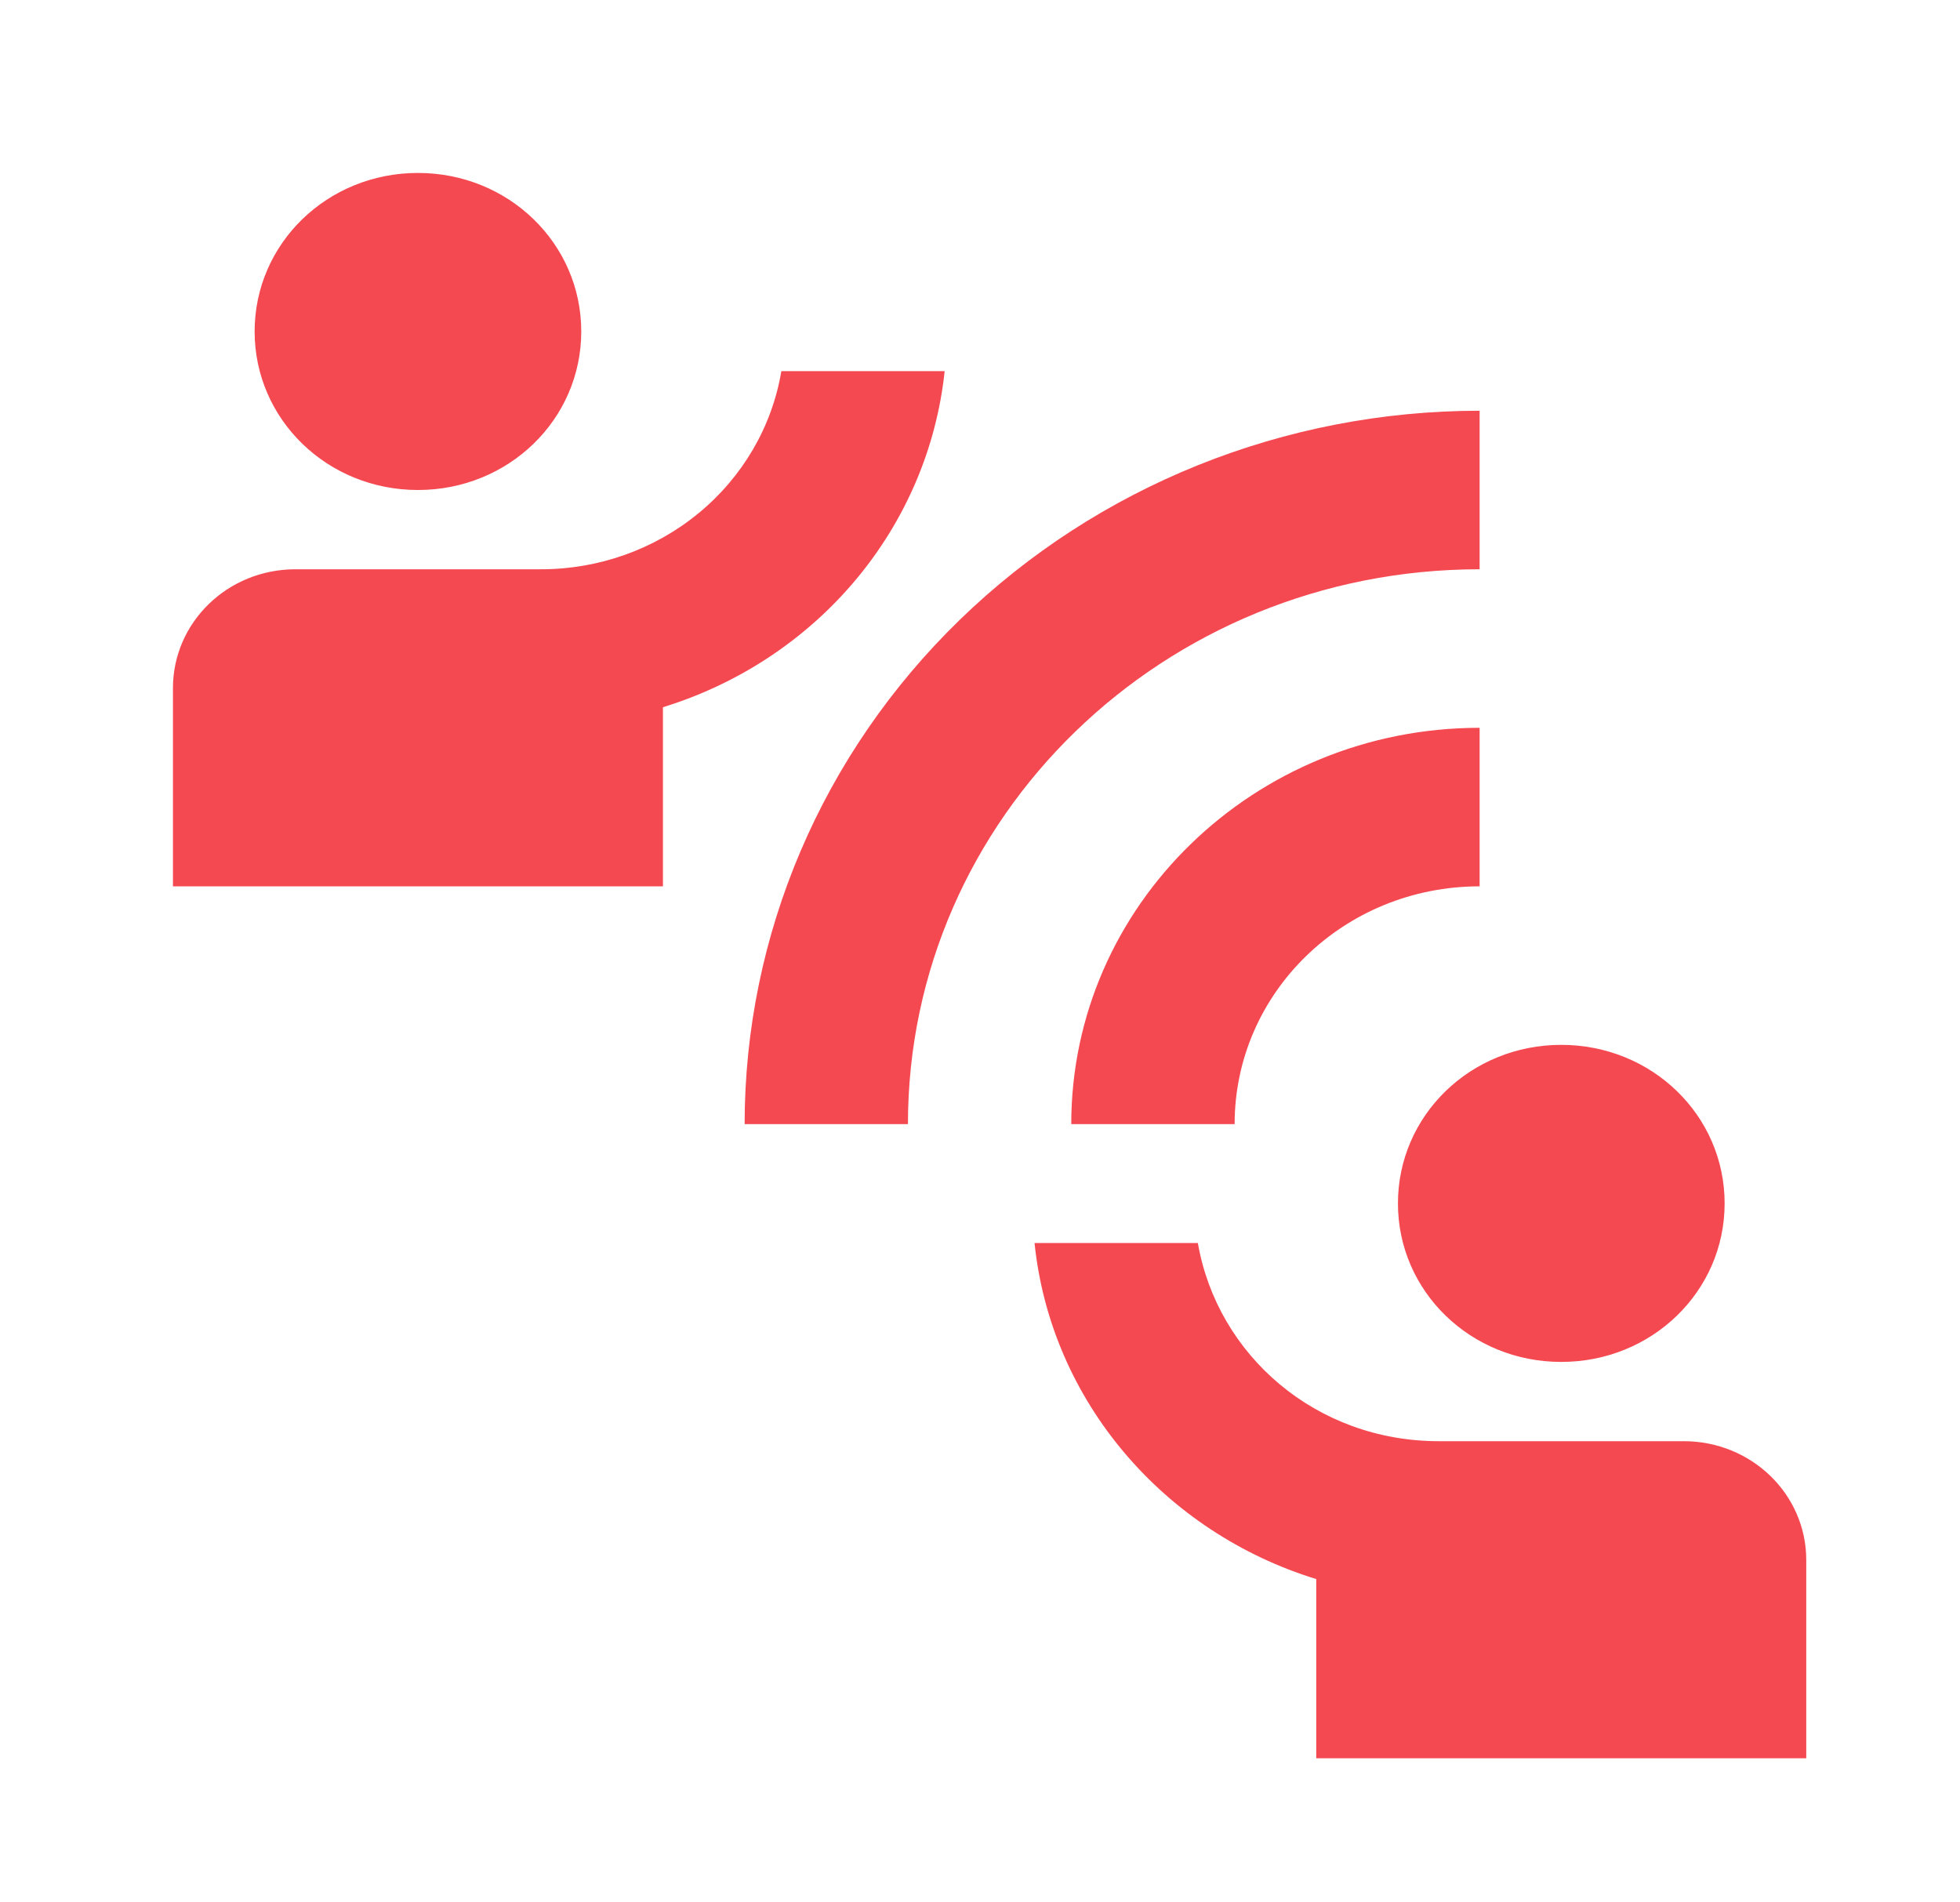 <svg width="34" height="33" viewBox="0 0 34 33" fill="none" xmlns="http://www.w3.org/2000/svg">
<path d="M15.75 19.5H12.917C12.917 16.218 14.26 13.07 16.651 10.75C19.042 8.429 22.285 7.125 25.667 7.125V9.875C20.184 9.875 15.75 14.179 15.75 19.5ZM25.667 15.375V12.625C21.757 12.625 18.583 15.705 18.583 19.5H21.417C21.417 17.218 23.315 15.375 25.667 15.375ZM10.083 5.75C10.083 4.224 8.822 3 7.25 3C5.678 3 4.417 4.224 4.417 5.75C4.417 7.276 5.678 8.5 7.25 8.5C8.822 8.5 10.083 7.276 10.083 5.75ZM16.387 6.438H13.554C13.393 7.399 12.883 8.274 12.117 8.903C11.351 9.533 10.379 9.878 9.375 9.875H5.125C3.949 9.875 3 10.796 3 11.938V15.375H11.5V12.268C12.812 11.864 13.973 11.097 14.841 10.062C15.71 9.026 16.247 7.766 16.387 6.438ZM27.083 23.625C28.656 23.625 29.917 22.401 29.917 20.875C29.917 19.349 28.656 18.125 27.083 18.125C25.511 18.125 24.25 19.349 24.25 20.875C24.25 22.401 25.511 23.625 27.083 23.625ZM29.208 25H24.958C22.833 25 21.119 23.515 20.779 21.562H17.946C18.229 24.312 20.198 26.581 22.833 27.392V30.5H31.333V27.062C31.333 25.921 30.384 25 29.208 25Z" fill="#F54952"/>
</svg>
